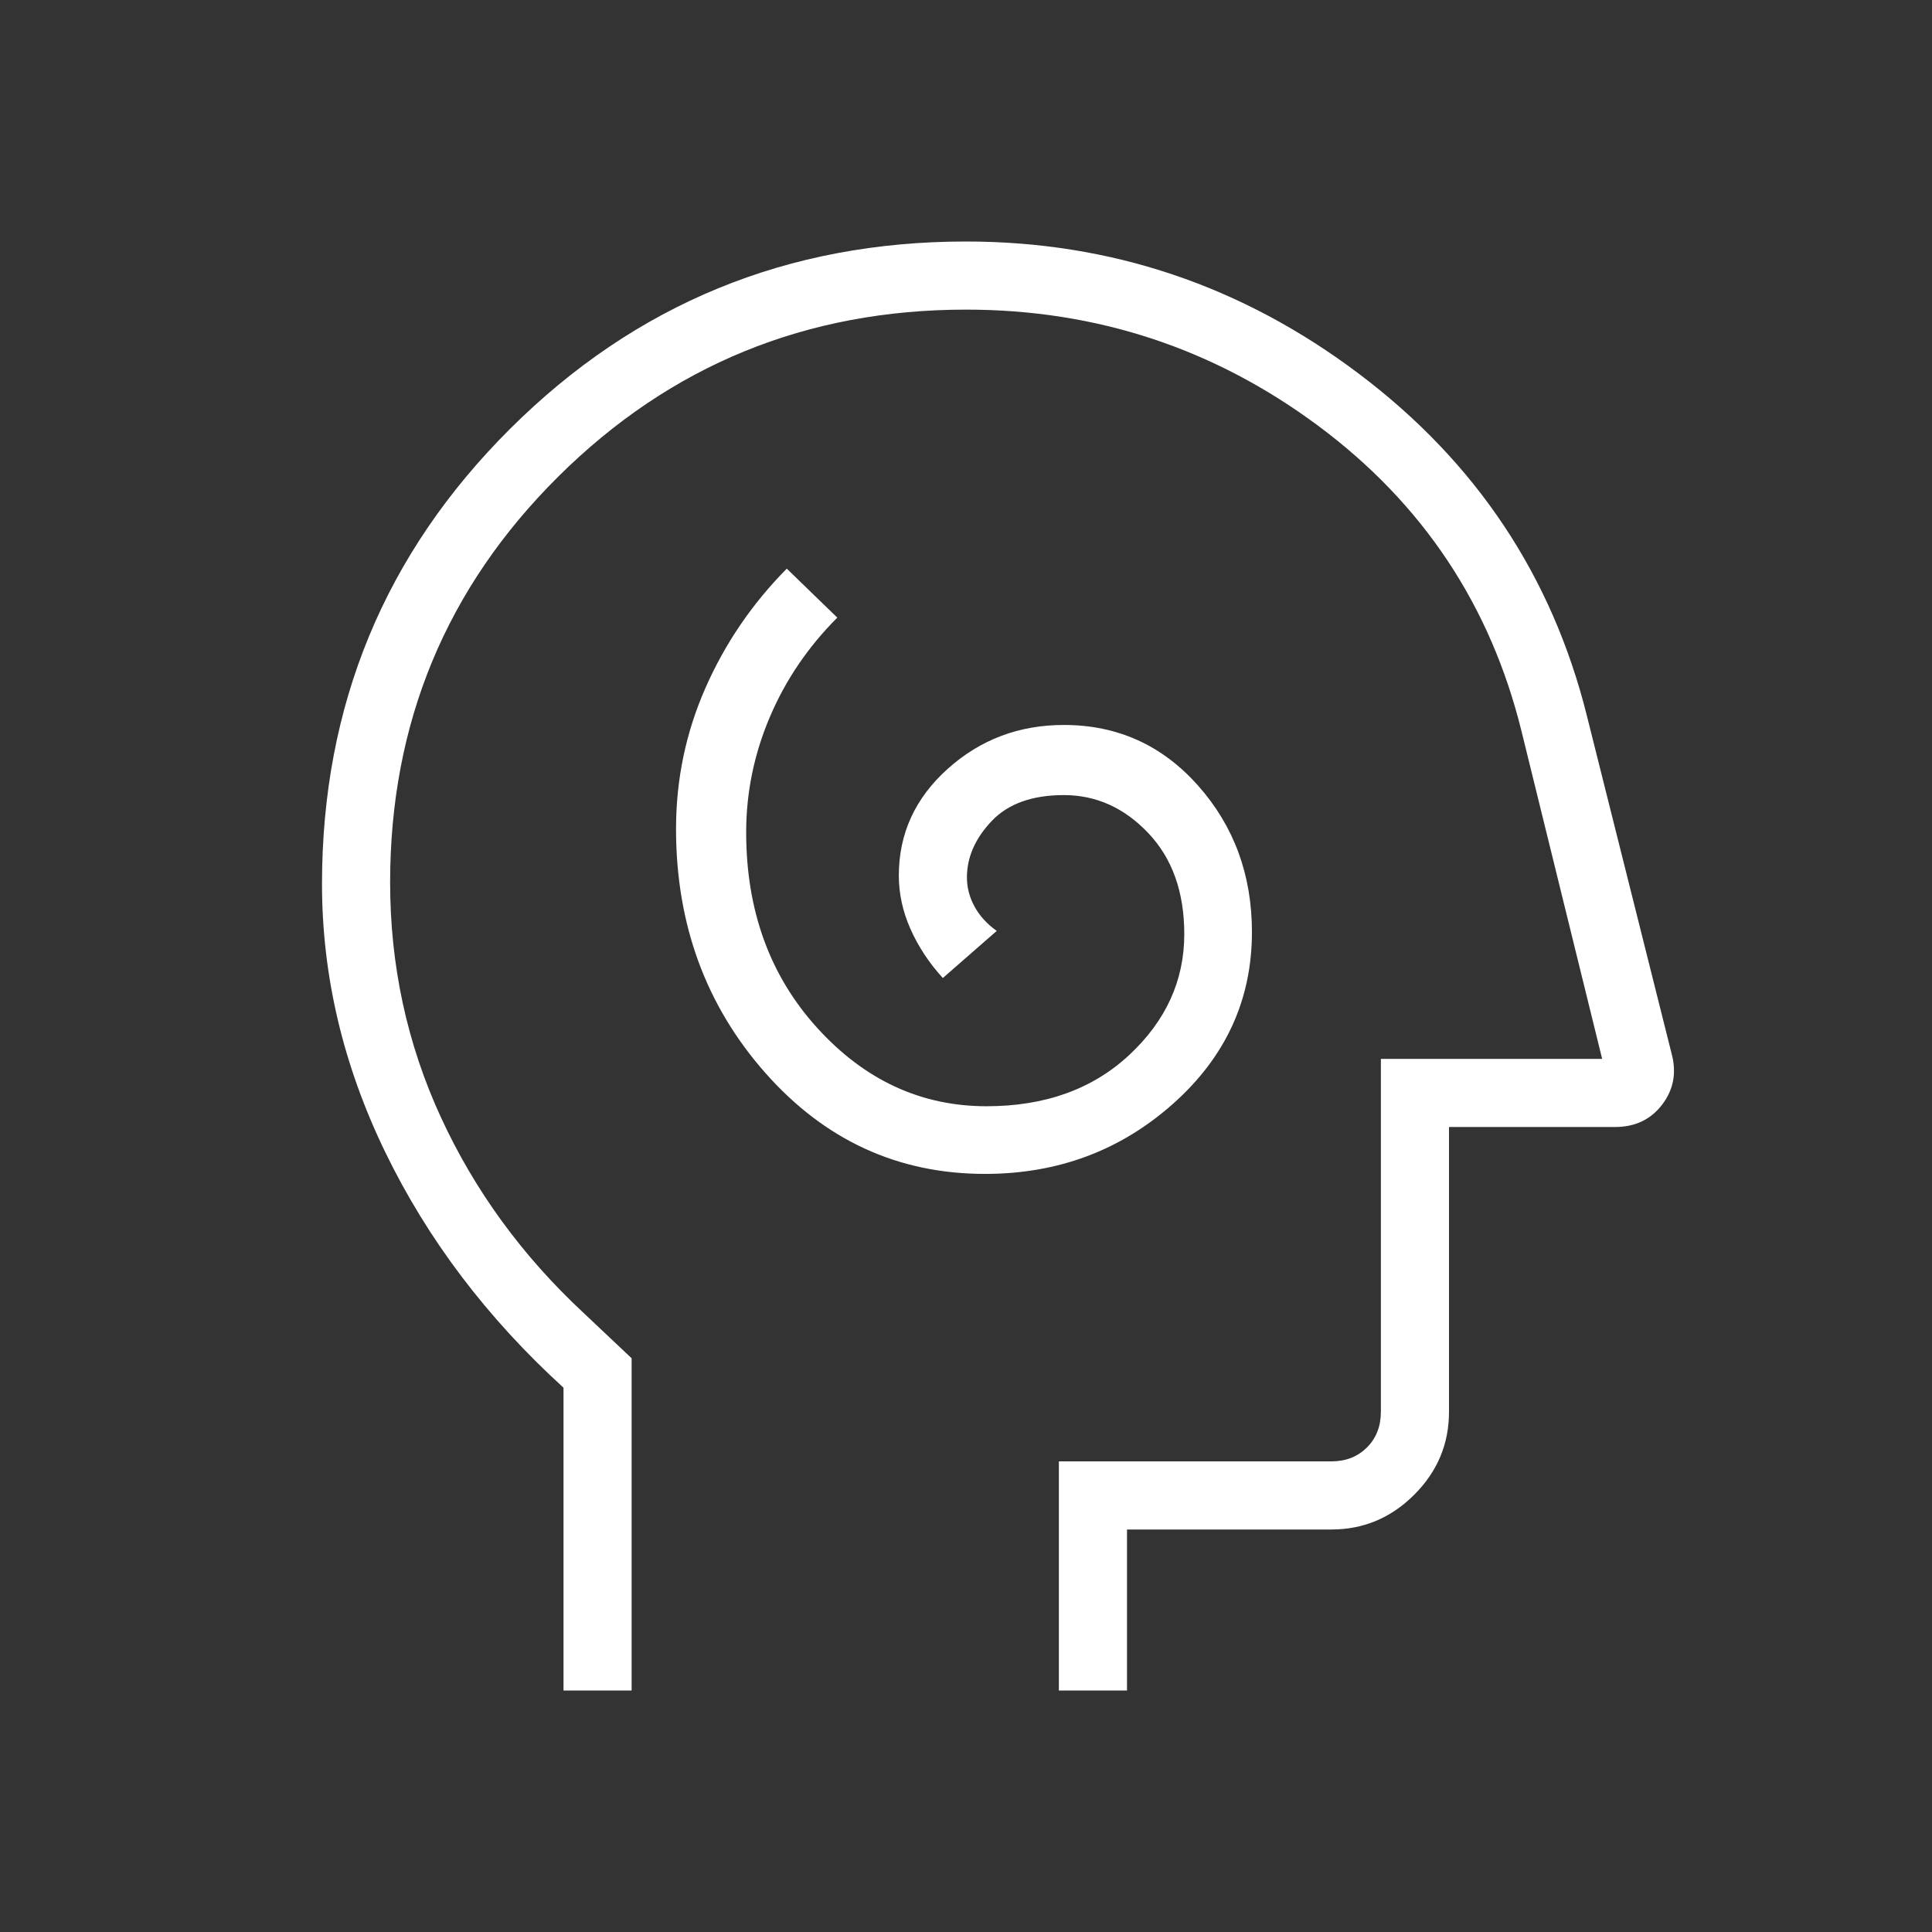 <svg xmlns="http://www.w3.org/2000/svg" height="40px" viewBox="0 -960 960 960" width="40px" fill="#FFFFFF"><rect x="0" y="-960" width="960" height="960" fill="#333333" stroke="none"/><path d="M489.46-376.69q54.26 0 93.44-34.87t39.18-85.29q0-42.64-26.76-72.78-26.75-30.14-66.7-30.14-33.41 0-57.71 21.8-24.29 21.79-24.29 53.04 0 13.49 5.8 26.57 5.81 13.08 16.07 24.33l26.79-23.41q-7.15-5.05-10.99-12.01-3.83-6.96-3.83-14.55 0-15.05 12.26-27.99 12.25-12.93 35.9-12.93 24.05 0 41.94 18.86 17.9 18.85 17.9 50.21 0 34.6-27.35 60.07t-70.9 25.47q-48.78 0-84.11-38.9-35.33-38.89-35.33-97.24 0-29.55 11.72-57.18t33.56-49.47l-25.1-24.34q-25.8 26.08-40.41 59.27-14.62 33.19-14.62 70.05 0 70.98 44.33 121.2 44.34 50.23 109.21 50.23ZM280-120v-150.46q-57-52-88.5-116.89Q160-452.23 160-520.77q0-133.08 93.46-226.15Q346.92-840 480-840q108.08 0 195.35 65.81t113.19 169.96l42.2 168.28q3.57 13.87-4.89 24.91Q817.39-400 802.51-400H720v141.54q0 23.91-17.28 41.18Q685.45-200 661.54-200H560v80h-33.85v-113.85h135.39q10.77 0 17.69-6.92 6.92-6.92 6.92-17.69v-175.39H796.1L756-596.79q-23.15-93.72-100.87-151.54-77.72-57.82-175.13-57.82-119.03 0-202.59 82.96-83.56 82.95-83.56 201.65 0 61.92 25.2 116.65 25.2 54.73 70.9 97.25l23.9 22.56V-120H280Zm214.97-343.08Z"/></svg>